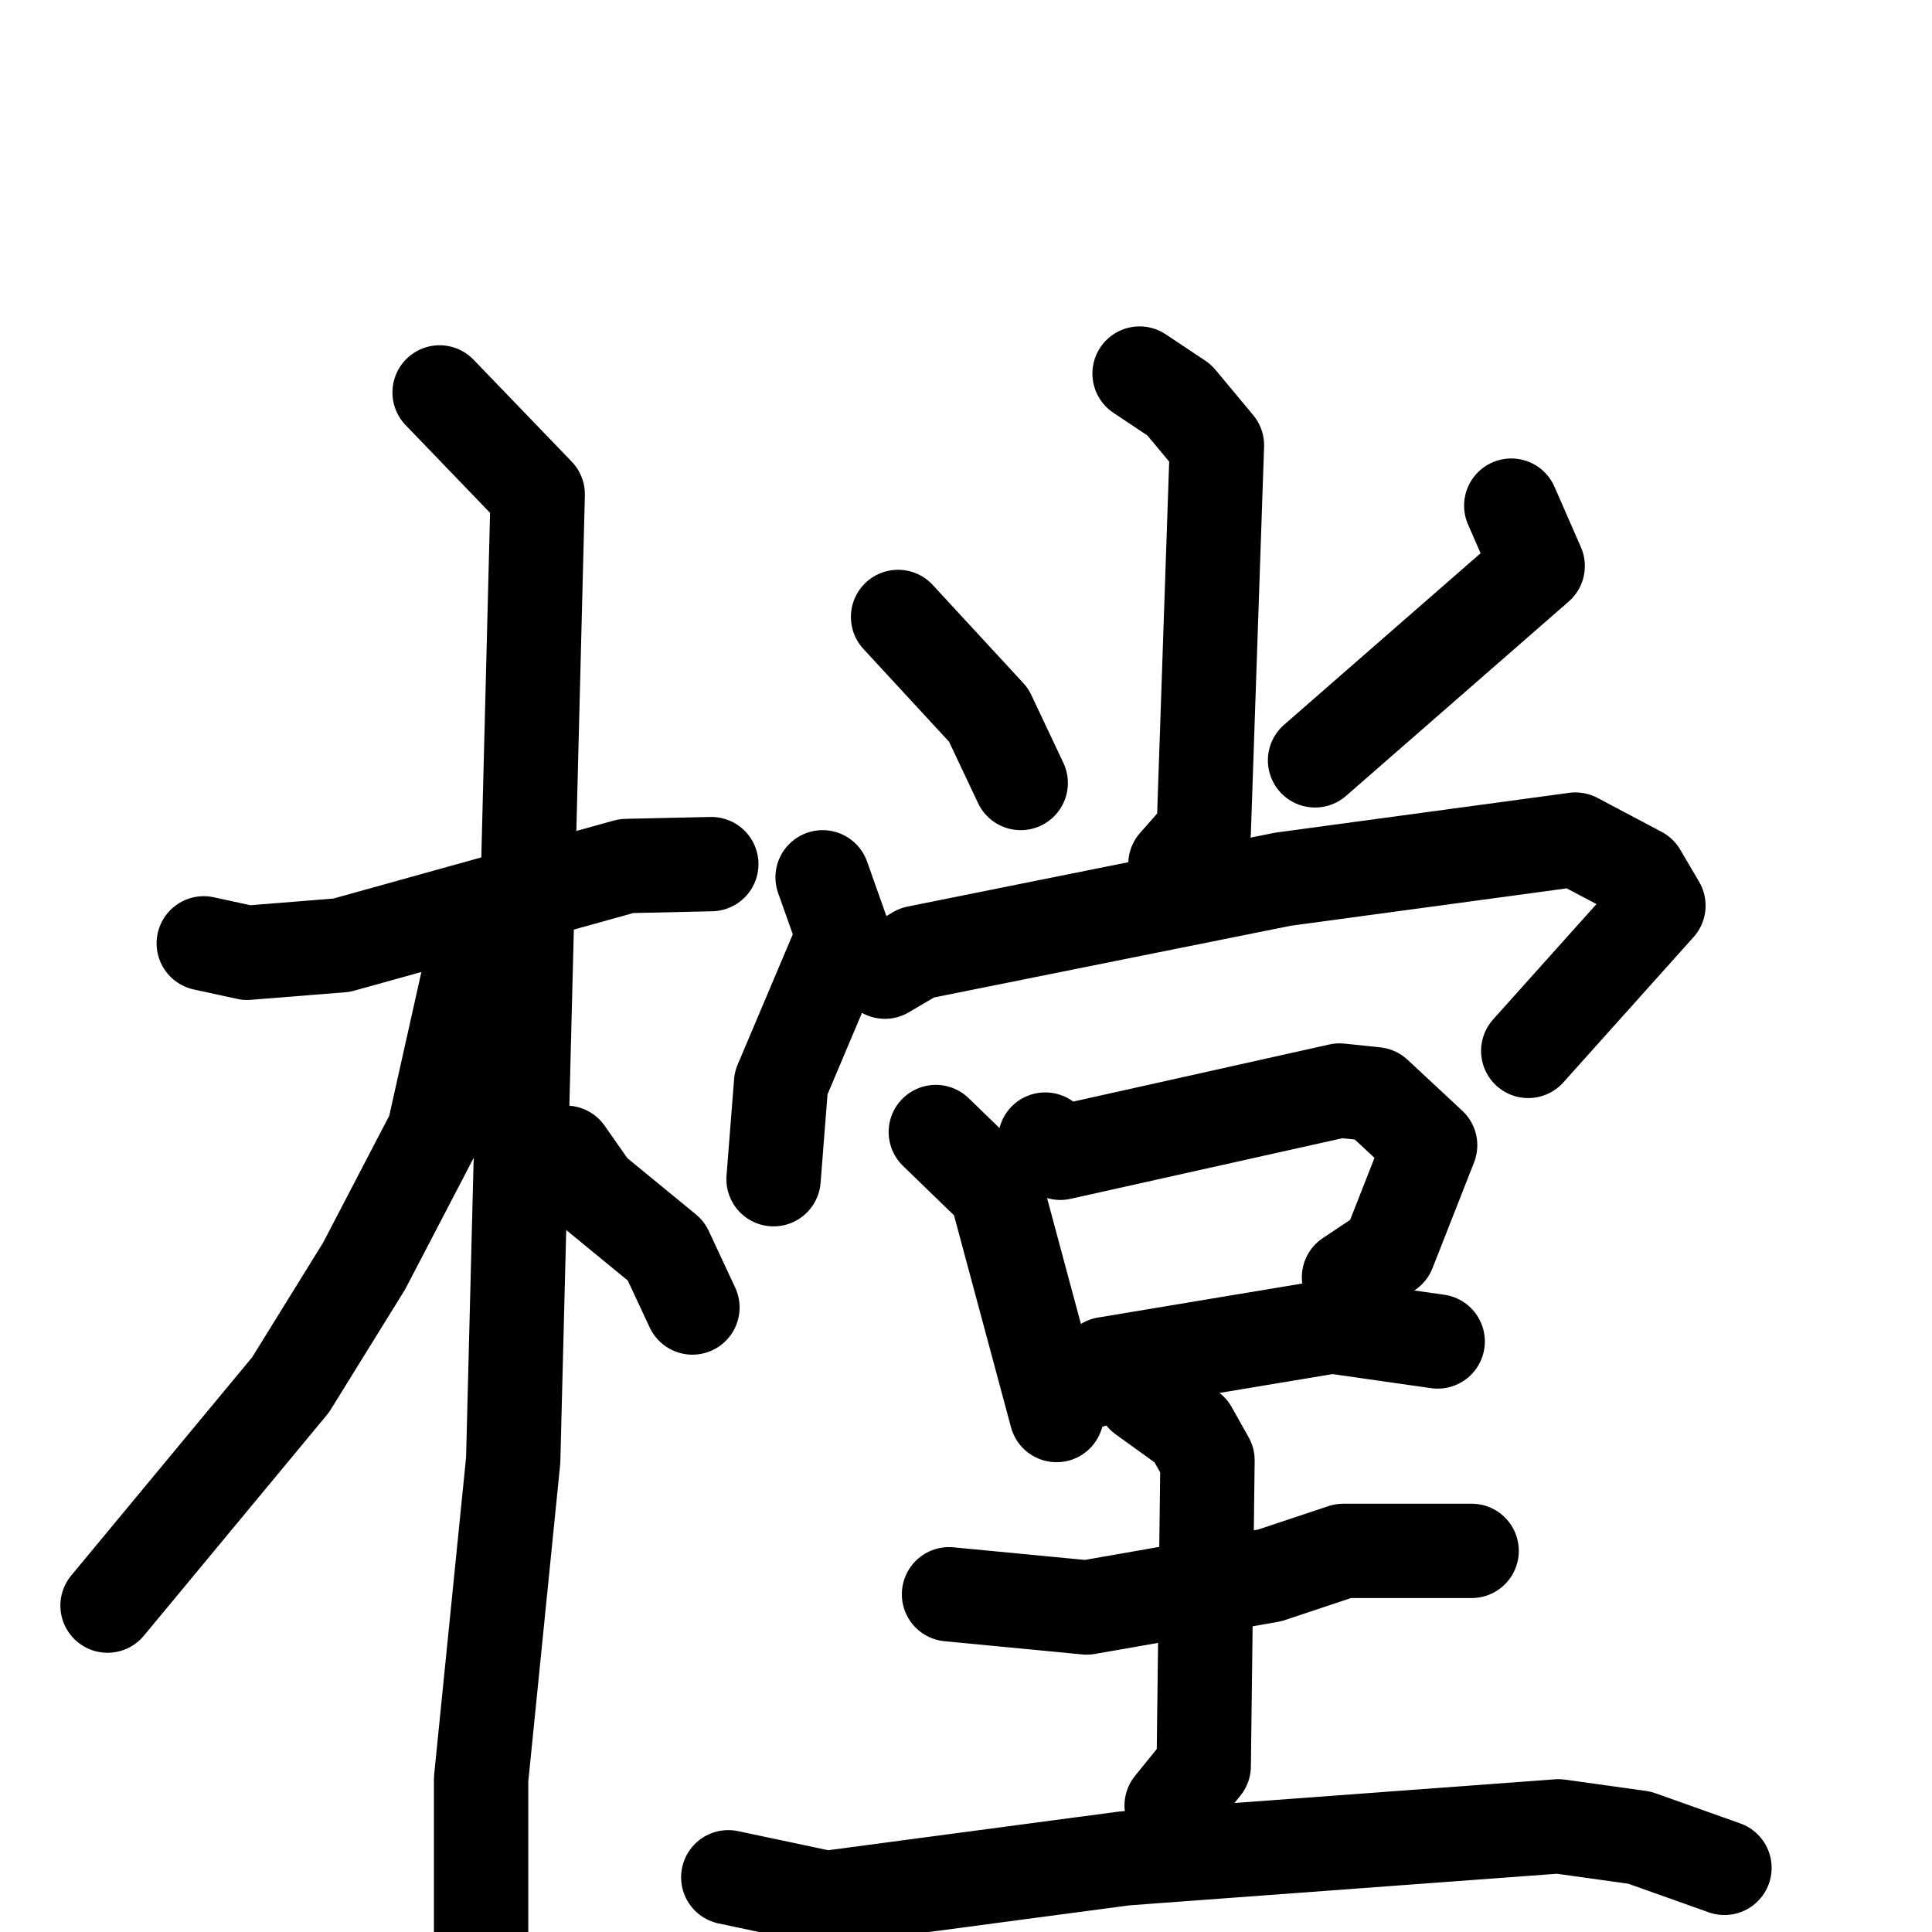 <svg xmlns="http://www.w3.org/2000/svg" viewBox="0 0 1024 1024">
  <g style="fill:none;stroke:#000000;stroke-width:50;stroke-linecap:round;stroke-linejoin:round;" transform="scale(1, 1) translate(0, 0)">
    <path d="M 108.0,500.0 L 131.0,505.0 L 181.0,501.0 L 332.0,459.0 L 377.0,458.0"/>
    <path d="M 233.0,208.0 L 285.0,262.0 L 272.0,774.0 L 255.0,943.0 L 255.0,1041.0"/>
    <path d="M 249.0,515.0 L 230.0,600.0 L 193.0,671.0 L 154.0,734.0 L 57.0,851.0"/>
    <path d="M 300.0,611.0 L 314.0,631.0 L 353.0,663.0 L 367.0,693.0"/>
    <path d="M 604.0,198.0 L 625.0,212.0 L 645.0,236.0 L 638.0,441.0 L 623.0,458.0"/>
    <path d="M 476.0,327.0 L 524.0,379.0 L 541.0,415.0"/>
    <path d="M 801.0,268.0 L 815.0,300.0 L 697.0,403.0"/>
    <path d="M 436.0,465.0 L 447.0,496.0 L 414.0,574.0 L 410.0,625.0"/>
    <path d="M 469.0,515.0 L 486.0,505.0 L 680.0,466.0 L 835.0,445.0 L 869.0,463.0 L 879.0,480.0 L 810.0,557.0"/>
    <path d="M 496.0,600.0 L 528.0,631.0 L 560.0,750.0"/>
    <path d="M 554.0,604.0 L 562.0,611.0 L 710.0,578.0 L 729.0,580.0 L 758.0,607.0 L 736.0,663.0 L 715.0,677.0"/>
    <path d="M 578.0,732.0 L 586.0,723.0 L 706.0,703.0 L 762.0,711.0"/>
    <path d="M 503.0,845.0 L 576.0,852.0 L 673.0,835.0 L 712.0,822.0 L 780.0,822.0"/>
    <path d="M 606.0,740.0 L 631.0,758.0 L 640.0,774.0 L 638.0,936.0 L 621.0,957.0"/>
    <path d="M 386.0,995.0 L 438.0,1006.0 L 596.0,985.0 L 826.0,968.0 L 869.0,974.0 L 914.0,990.0"/>
  </g>
</svg>
